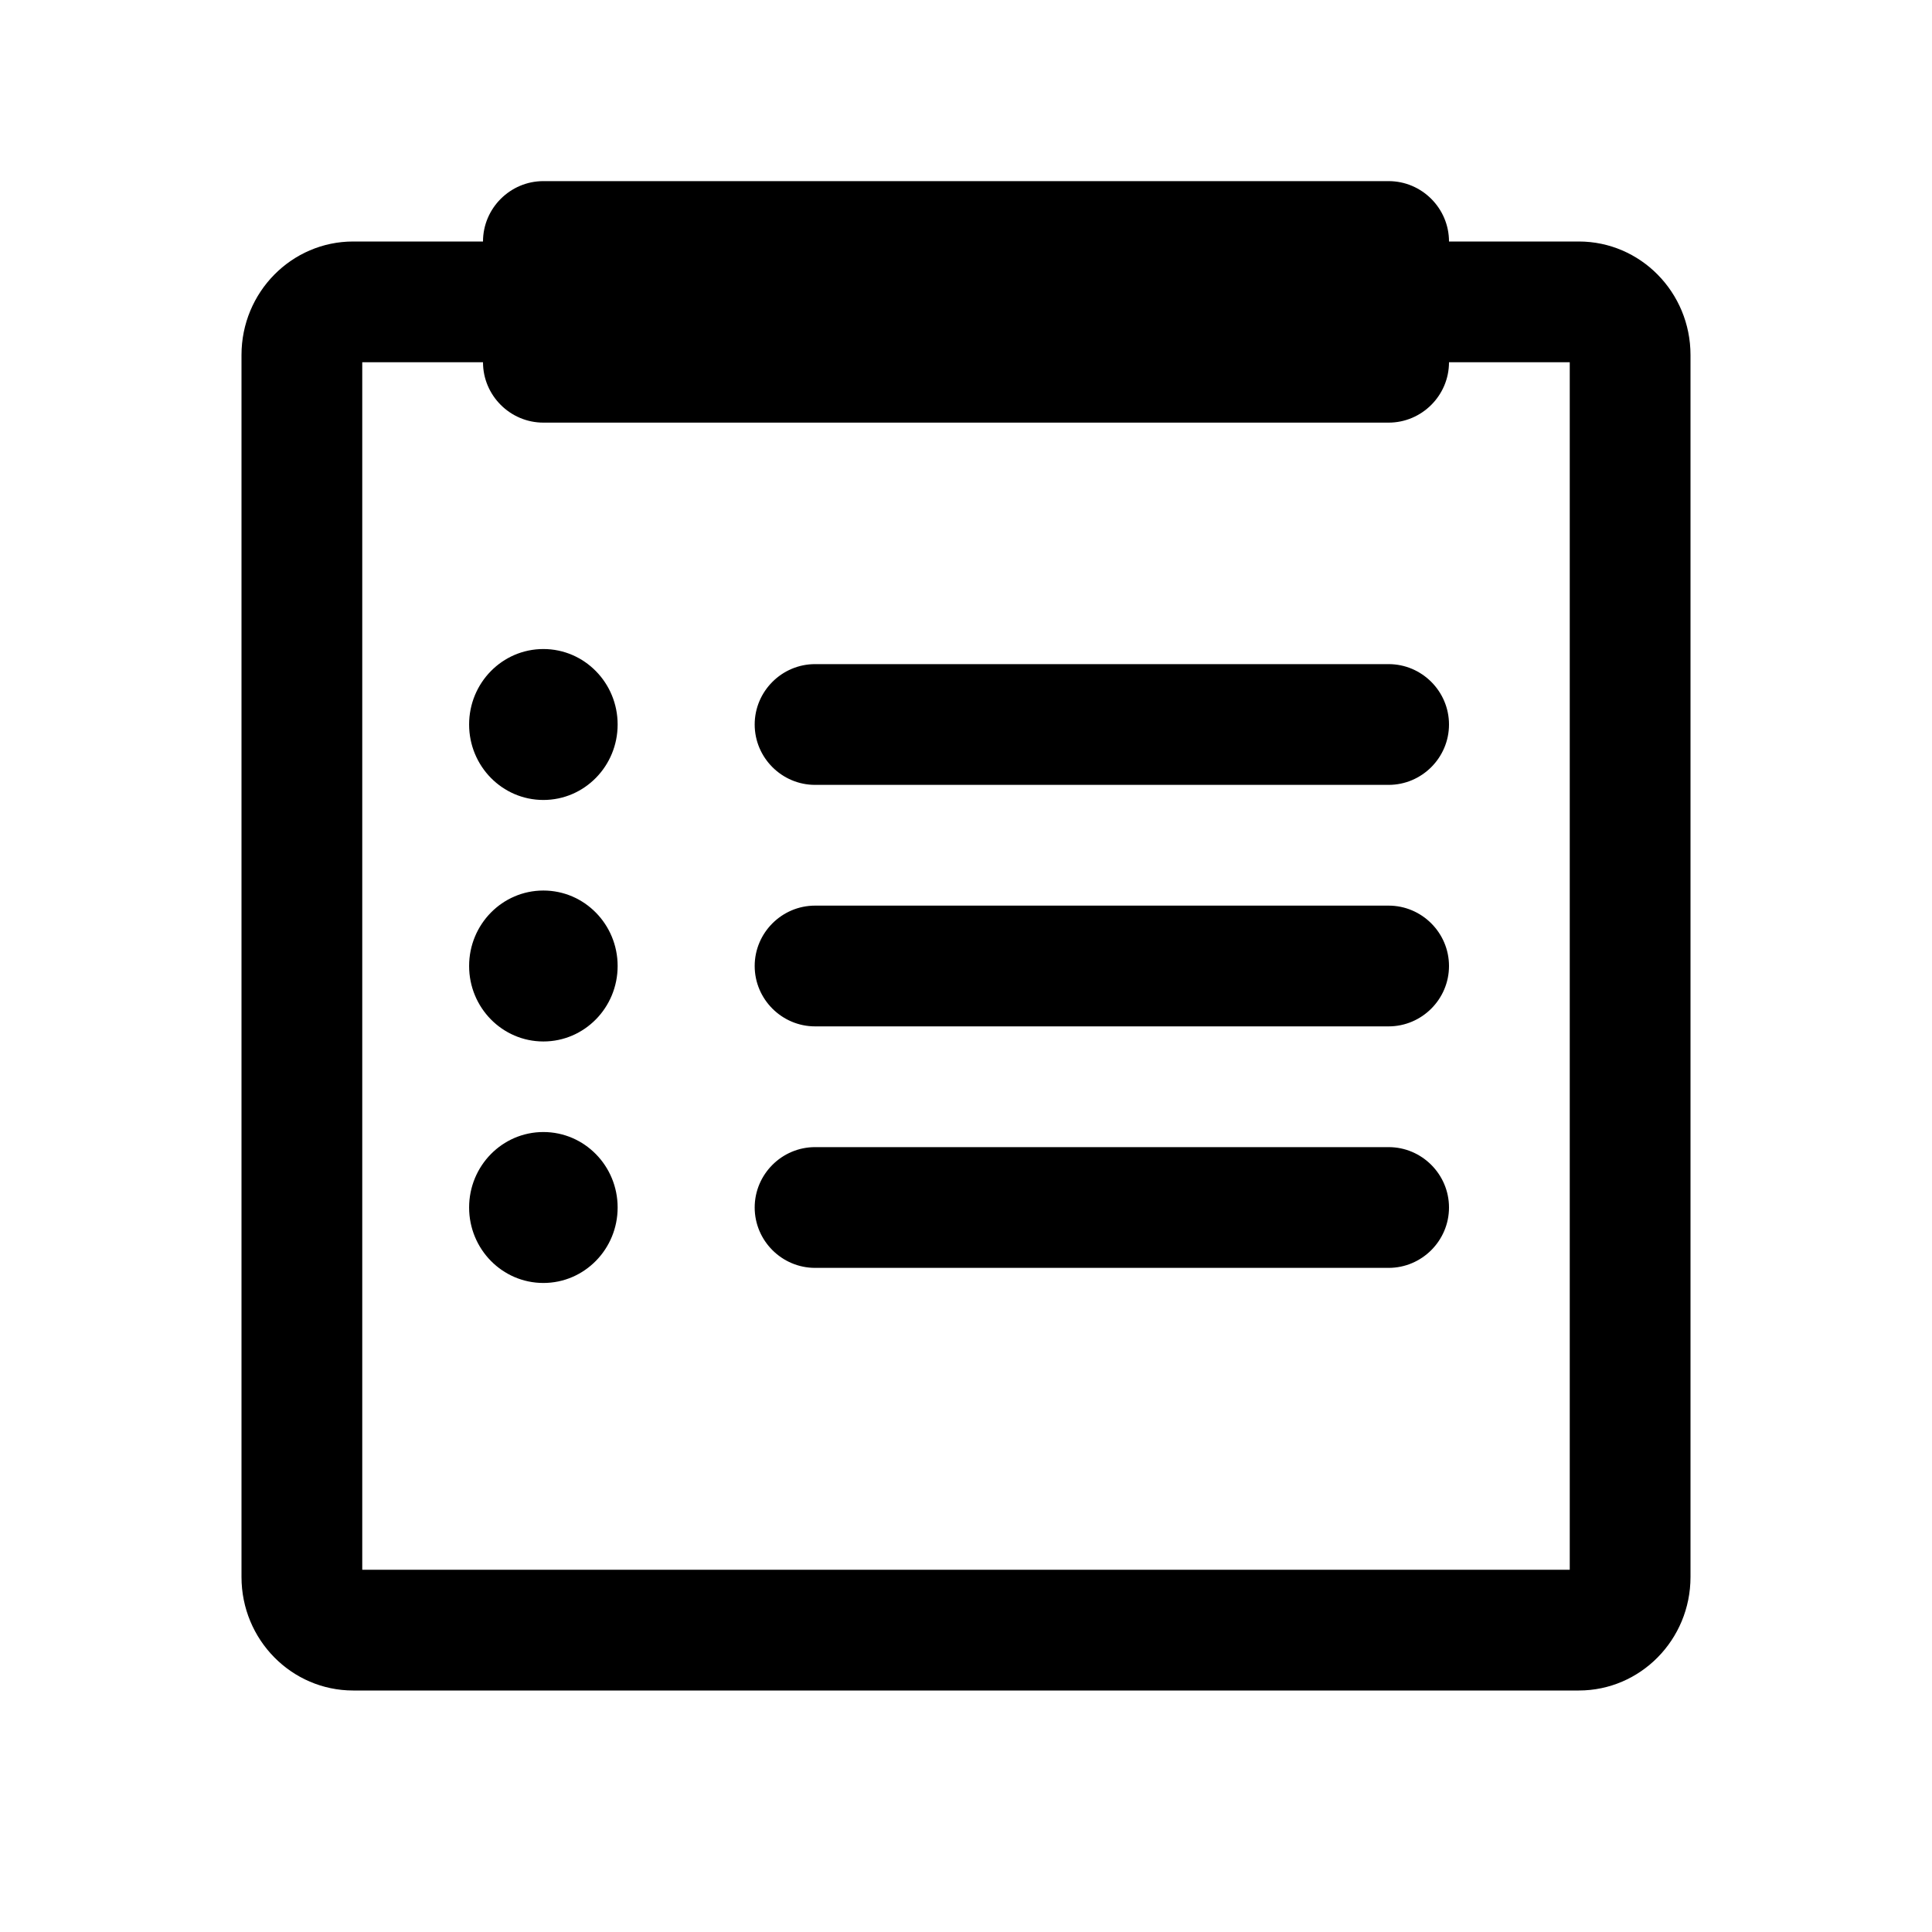 <svg xmlns="http://www.w3.org/2000/svg" viewBox="0 0 32 32"><path d="M24 12c0 .55-.45 1-1 1h-9.5c-.55 0-1-.45-1-1s.45-1 1-1H23c.55 0 1 .45 1 1ZM9 10.75c-.68 0-1.23.56-1.23 1.25s.55 1.25 1.23 1.25c.68 0 1.23-.56 1.23-1.25S9.68 10.75 9 10.75ZM23 15h-9.5c-.55 0-1 .45-1 1s.45 1 1 1H23c.55 0 1-.45 1-1s-.45-1-1-1Zm-14-.25c-.68 0-1.23.56-1.23 1.25s.55 1.25 1.23 1.25c.68 0 1.23-.56 1.23-1.25S9.68 14.75 9 14.75ZM23 19h-9.5c-.55 0-1 .45-1 1s.45 1 1 1H23c.55 0 1-.45 1-1s-.45-1-1-1Zm-14-.25c-.68 0-1.23.56-1.23 1.25s.55 1.25 1.23 1.25c.68 0 1.23-.56 1.23-1.25S9.68 18.75 9 18.75ZM28 5.88v20.24c0 1.04-.83 1.88-1.85 1.88H5.85C4.83 28 4 27.16 4 26.12V5.88C4 4.84 4.83 4 5.85 4H8c0-.55.45-1 1-1h14c.55 0 1 .45 1 1h2.15C27.17 4 28 4.84 28 5.88ZM26 6h-2c0 .55-.45 1-1 1H9c-.55 0-1-.45-1-1H6v20h20V6Z"/></svg>